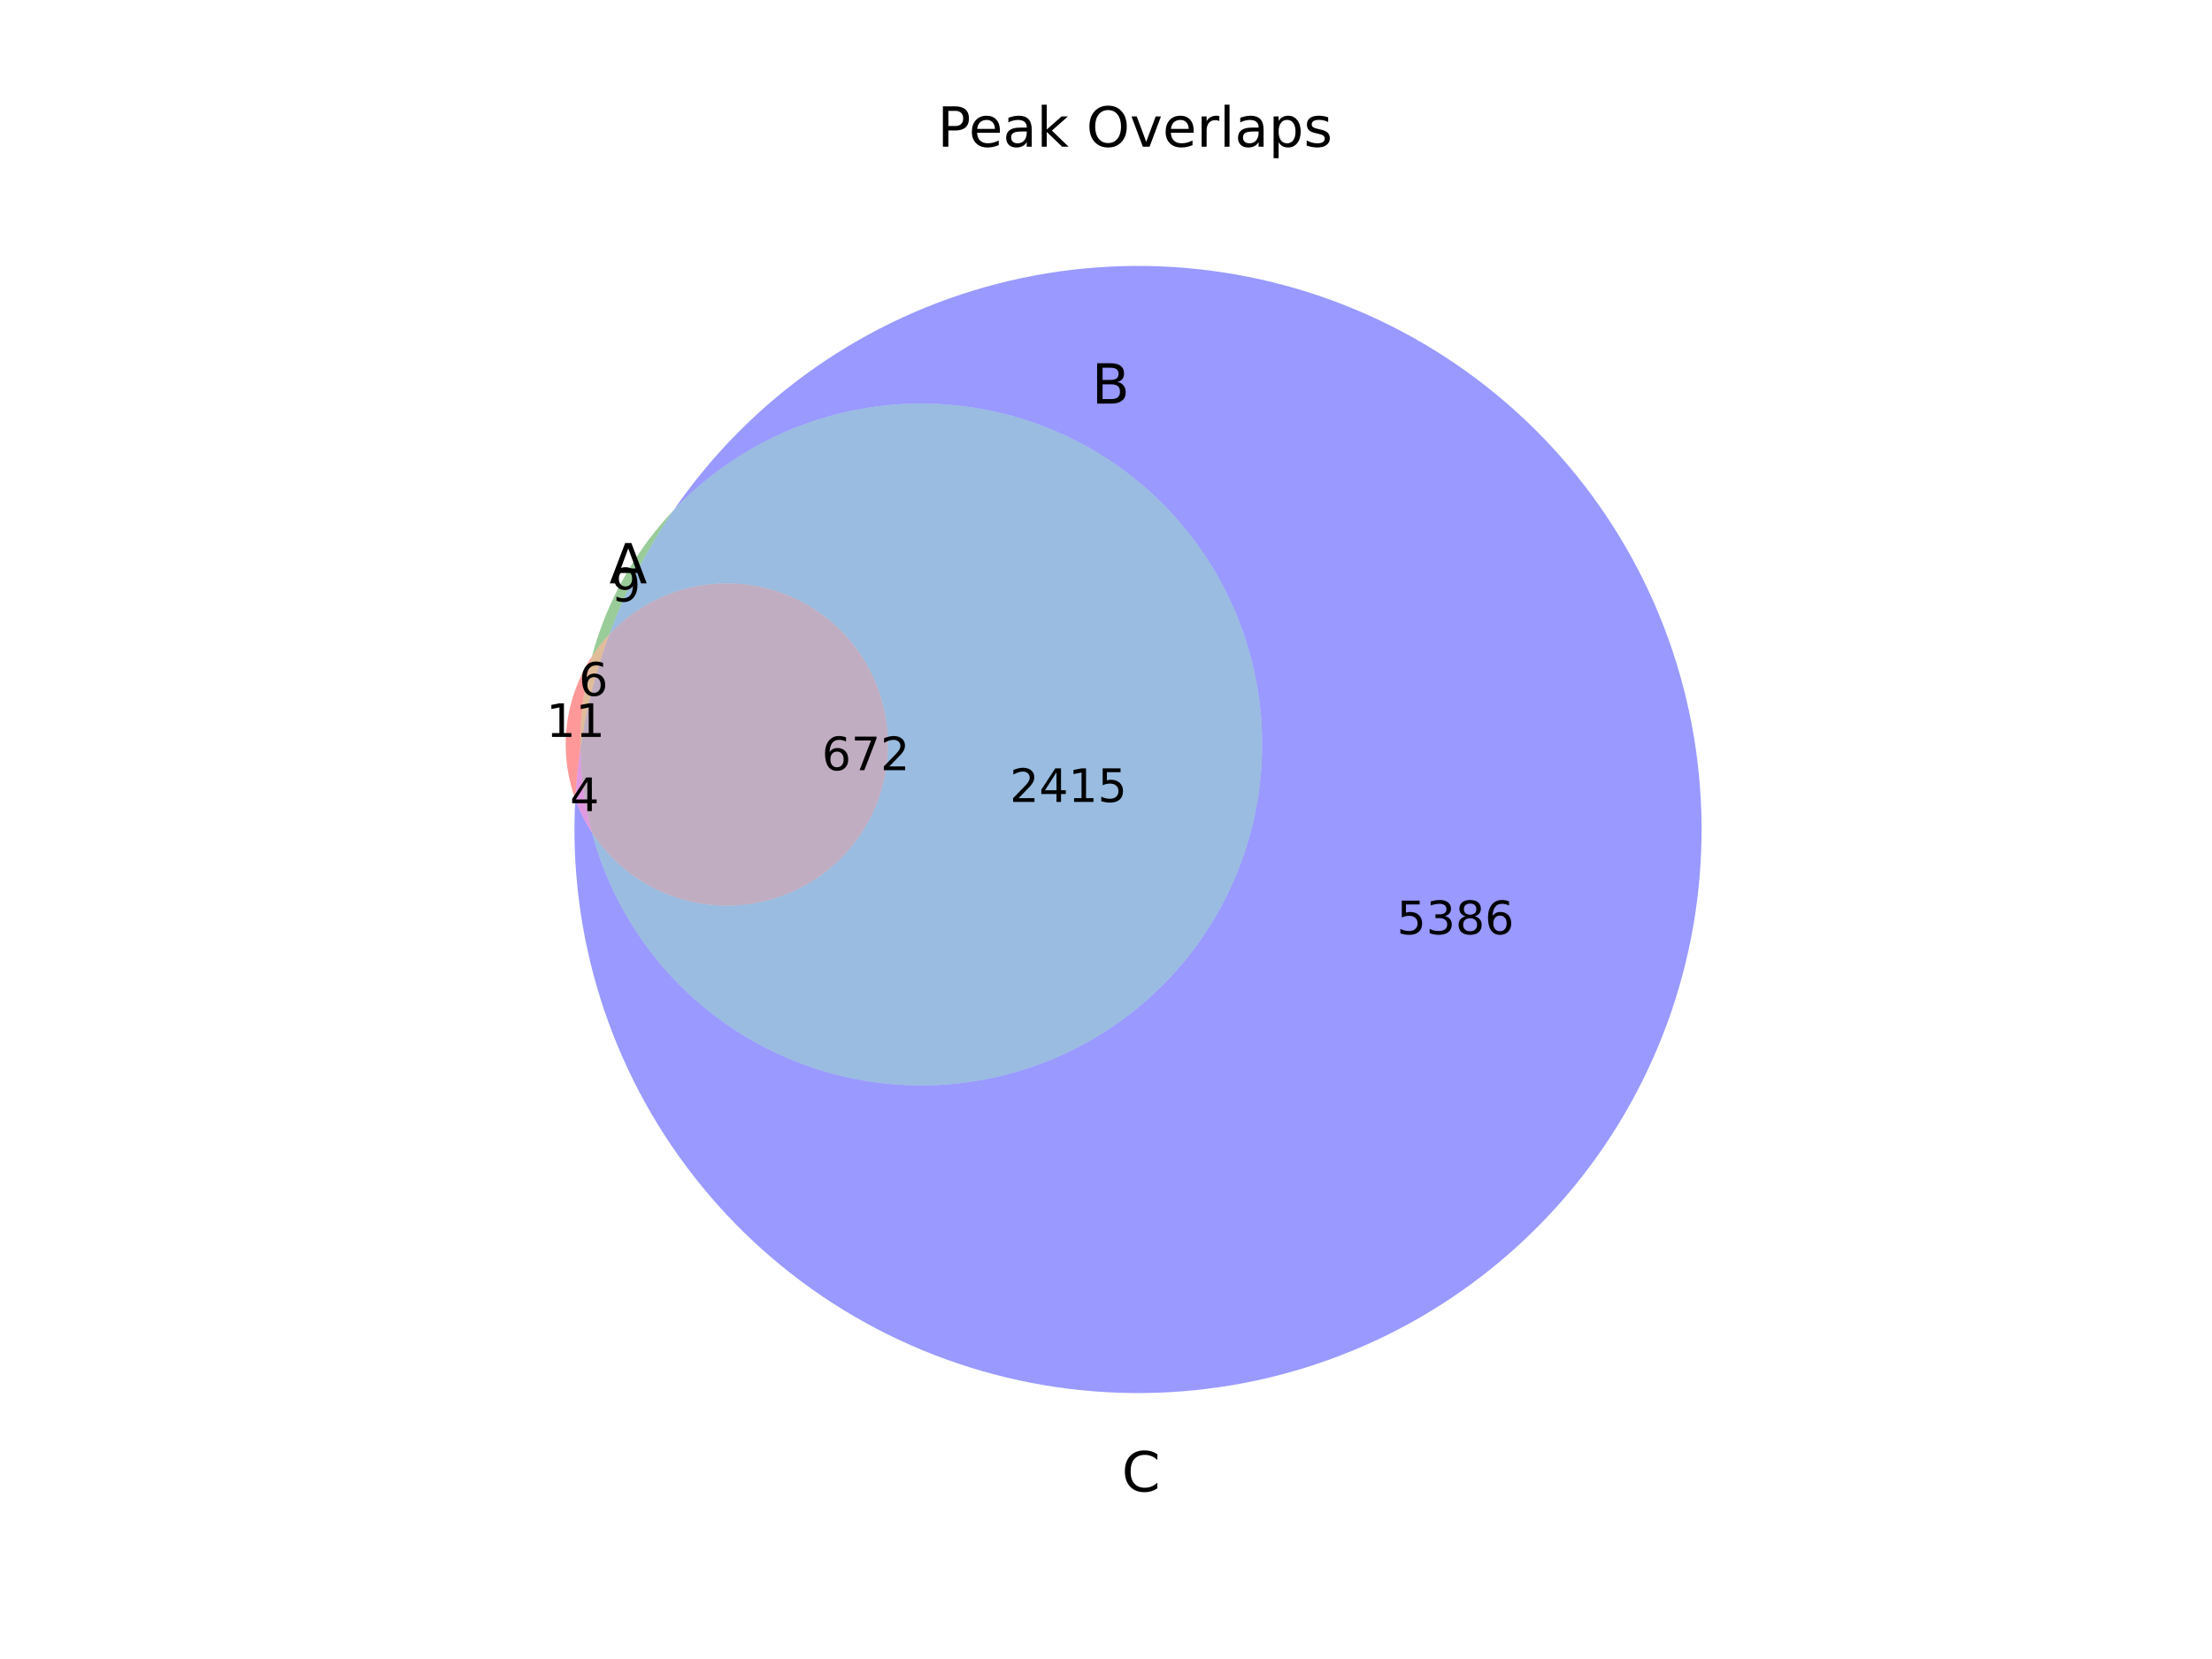 <?xml version="1.0" encoding="utf-8" standalone="no"?>
<!DOCTYPE svg PUBLIC "-//W3C//DTD SVG 1.1//EN"
  "http://www.w3.org/Graphics/SVG/1.1/DTD/svg11.dtd">
<!-- Created with matplotlib (http://matplotlib.org/) -->
<svg height="432pt" version="1.1" viewBox="0 0 576 432" width="576pt" xmlns="http://www.w3.org/2000/svg" xmlns:xlink="http://www.w3.org/1999/xlink">
 <defs>
  <style type="text/css">
*{stroke-linecap:butt;stroke-linejoin:round;}
  </style>
 </defs>
 <g id="figure_1">
  <g id="patch_1">
   <path d="
M0 432
L576 432
L576 0
L0 0
z
" style="fill:#ffffff;"/>
  </g>
  <g id="axes_1">
   <g id="patch_2">
    <path clip-path="url(#p998eb5f854)" d="
M154.131 170.935
C150.582 176.374 148.344 182.562 147.593 189.012
C146.842 195.462 147.598 201.999 149.802 208.107
C149.922 205.887 150.092 203.67 150.312 201.458
C150.532 199.246 150.803 197.039 151.124 194.839
C151.079 190.81 151.309 186.783 151.812 182.785
C152.315 178.787 153.09 174.828 154.131 170.935" style="fill:#ff0000;opacity:0.4;"/>
   </g>
   <g id="patch_3">
    <path clip-path="url(#p998eb5f854)" d="
M154.131 170.935
C154.803 169.905 155.52 168.905 156.28 167.938
C157.041 166.97 157.843 166.037 158.685 165.14
C160.795 159.431 163.257 153.858 166.059 148.454
C168.86 143.051 171.995 137.827 175.446 132.812
C170.381 138.159 166.001 144.115 162.407 150.543
C158.813 156.971 156.033 163.821 154.131 170.935" style="fill:#008000;opacity:0.4;"/>
   </g>
   <g id="patch_4">
    <path clip-path="url(#p998eb5f854)" d="
M154.131 170.935
C153.09 174.828 152.315 178.787 151.812 182.785
C151.309 186.783 151.079 190.81 151.124 194.839
C151.862 189.775 152.864 184.752 154.127 179.792
C155.39 174.832 156.911 169.941 158.685 165.14
C157.843 166.037 157.041 166.97 156.28 167.938
C155.52 168.905 154.803 169.905 154.131 170.935" style="fill:#b25900;opacity:0.4;"/>
   </g>
   <g id="patch_5">
    <path clip-path="url(#p998eb5f854)" d="
M149.802 208.107
C148.857 225.66 151.073 243.24 156.344 260.01
C161.616 276.779 169.858 292.465 180.677 306.319
C191.495 320.174 204.716 331.972 219.707 341.152
C234.698 350.331 251.217 356.742 268.476 360.08
C285.734 363.418 303.452 363.627 320.785 360.699
C338.118 357.771 354.784 351.752 369.988 342.93
C385.192 334.108 398.688 322.626 409.832 309.032
C420.975 295.437 429.586 279.95 435.253 263.311
C440.92 246.671 443.552 229.148 443.022 211.578
C442.492 194.008 438.81 176.675 432.151 160.407
C425.492 144.139 415.964 129.199 404.021 116.3
C392.079 103.402 377.916 92.754 362.208 84.864
C346.5 76.974 329.501 71.97 312.024 70.091
C294.546 68.212 276.873 69.489 259.847 73.86
C242.821 78.231 226.718 85.626 212.307 95.692
C197.896 105.758 185.41 118.331 175.446 132.812
C182.156 125.73 189.988 119.801 198.626 115.266
C207.264 110.731 216.591 107.651 226.232 106.15
C235.872 104.649 245.694 104.747 255.302 106.441
C264.91 108.135 274.174 111.401 282.72 116.108
C291.265 120.815 298.977 126.899 305.544 134.115
C312.111 141.33 317.443 149.579 321.327 158.53
C325.21 167.48 327.592 177.009 328.375 186.734
C329.159 196.459 328.334 206.247 325.934 215.703
C323.534 225.16 319.591 234.157 314.265 242.331
C308.938 250.505 302.3 257.745 294.619 263.76
C286.937 269.775 278.316 274.482 269.103 277.693
C259.89 280.903 250.21 282.573 240.454 282.635
C230.698 282.697 220.998 281.15 211.745 278.057
C202.492 274.964 193.812 270.366 186.054 264.449
C178.297 258.532 171.567 251.377 166.137 243.271
C160.707 235.165 156.651 226.22 154.131 216.794
C153.244 215.436 152.438 214.028 151.714 212.576
C150.991 211.125 150.353 209.633 149.802 208.107" style="fill:#0000ff;opacity:0.4;"/>
   </g>
   <g id="patch_6">
    <path clip-path="url(#p998eb5f854)" d="
M149.802 208.107
C150.353 209.633 150.991 211.125 151.714 212.576
C152.438 214.028 153.244 215.436 154.131 216.794
C153.174 213.216 152.442 209.581 151.939 205.911
C151.437 202.241 151.164 198.543 151.124 194.839
C150.803 197.039 150.532 199.246 150.312 201.458
C150.092 203.67 149.922 205.887 149.802 208.107" style="fill:#b200b2;opacity:0.4;"/>
   </g>
   <g id="patch_7">
    <path clip-path="url(#p998eb5f854)" d="
M158.685 165.14
C161.654 161.979 165.095 159.298 168.885 157.191
C172.675 155.084 176.769 153.577 181.021 152.725
C185.273 151.872 189.631 151.684 193.941 152.167
C198.251 152.65 202.459 153.798 206.417 155.57
C210.375 157.342 214.034 159.717 217.264 162.61
C220.495 165.504 223.257 168.88 225.452 172.62
C227.648 176.359 229.251 180.417 230.204 184.647
C231.156 188.878 231.447 193.231 231.066 197.55
C230.686 201.87 229.637 206.105 227.959 210.103
C226.281 214.102 223.993 217.816 221.177 221.114
C218.36 224.411 215.05 227.252 211.363 229.536
C207.677 231.819 203.658 233.517 199.451 234.57
C195.245 235.622 190.9 236.016 186.572 235.737
C182.245 235.458 177.987 234.51 173.95 232.927
C169.913 231.343 166.145 229.144 162.782 226.406
C159.419 223.669 156.5 220.426 154.131 216.794
C156.651 226.22 160.707 235.165 166.137 243.271
C171.567 251.377 178.297 258.532 186.054 264.449
C193.812 270.366 202.492 274.964 211.745 278.057
C220.998 281.15 230.698 282.697 240.454 282.635
C250.21 282.573 259.89 280.903 269.103 277.693
C278.316 274.482 286.937 269.775 294.619 263.76
C302.3 257.745 308.938 250.505 314.265 242.331
C319.591 234.157 323.534 225.16 325.934 215.703
C328.334 206.247 329.159 196.459 328.375 186.734
C327.592 177.009 325.21 167.48 321.327 158.53
C317.443 149.579 312.111 141.33 305.544 134.115
C298.977 126.899 291.265 120.815 282.72 116.108
C274.174 111.401 264.91 108.135 255.302 106.441
C245.694 104.747 235.872 104.649 226.232 106.15
C216.591 107.651 207.264 110.731 198.626 115.266
C189.988 119.801 182.156 125.73 175.446 132.812
C171.995 137.827 168.86 143.051 166.059 148.454
C163.257 153.858 160.795 159.431 158.685 165.14" style="fill:#0059b2;opacity:0.4;"/>
   </g>
   <g id="patch_8">
    <path clip-path="url(#p998eb5f854)" d="
M151.124 194.839
C151.164 198.543 151.437 202.241 151.939 205.911
C152.442 209.581 153.174 213.216 154.131 216.794
C156.5 220.426 159.419 223.669 162.782 226.406
C166.145 229.144 169.913 231.343 173.95 232.927
C177.987 234.51 182.245 235.458 186.572 235.737
C190.9 236.016 195.245 235.622 199.451 234.57
C203.658 233.517 207.677 231.819 211.363 229.536
C215.05 227.252 218.36 224.411 221.177 221.114
C223.993 217.816 226.281 214.102 227.959 210.103
C229.637 206.105 230.686 201.87 231.066 197.55
C231.447 193.231 231.156 188.878 230.204 184.647
C229.251 180.417 227.648 176.359 225.452 172.62
C223.257 168.88 220.495 165.504 217.264 162.61
C214.034 159.717 210.375 157.342 206.417 155.57
C202.459 153.798 198.251 152.65 193.941 152.167
C189.631 151.684 185.273 151.872 181.021 152.725
C176.769 153.577 172.675 155.084 168.885 157.191
C165.095 159.298 161.654 161.979 158.685 165.14
C156.911 169.941 155.39 174.832 154.127 179.792
C152.864 184.752 151.862 189.775 151.124 194.839" style="fill:#663366;opacity:0.4;"/>
   </g>
   <g id="text_1">
    <!-- 11 -->
    <defs>
     <path d="
M12.406 8.297
L28.516 8.297
L28.516 63.922
L10.984 60.406
L10.984 69.391
L28.422 72.906
L38.281 72.906
L38.281 8.297
L54.391 8.297
L54.391 0
L12.406 0
z
" id="BitstreamVeraSans-Roman-31"/>
    </defs>
    <g transform="translate(142.255 191.885)scale(0.12 -0.12)">
     <use xlink:href="#BitstreamVeraSans-Roman-31"/>
     <use x="63.623" xlink:href="#BitstreamVeraSans-Roman-31"/>
    </g>
   </g>
   <g id="text_2">
    <!-- 9 -->
    <defs>
     <path d="
M10.984 1.516
L10.984 10.5
Q14.703 8.734 18.5 7.812
Q22.312 6.891 25.984 6.891
Q35.75 6.891 40.891 13.453
Q46.047 20.016 46.781 33.406
Q43.953 29.203 39.594 26.953
Q35.25 24.703 29.984 24.703
Q19.047 24.703 12.672 31.312
Q6.297 37.938 6.297 49.422
Q6.297 60.641 12.938 67.422
Q19.578 74.219 30.609 74.219
Q43.266 74.219 49.922 64.516
Q56.594 54.828 56.594 36.375
Q56.594 19.141 48.406 8.859
Q40.234 -1.422 26.422 -1.422
Q22.703 -1.422 18.891 -0.688
Q15.094 0.047 10.984 1.516
M30.609 32.422
Q37.25 32.422 41.125 36.953
Q45.016 41.5 45.016 49.422
Q45.016 57.281 41.125 61.844
Q37.25 66.406 30.609 66.406
Q23.969 66.406 20.094 61.844
Q16.219 57.281 16.219 49.422
Q16.219 41.5 20.094 36.953
Q23.969 32.422 30.609 32.422" id="BitstreamVeraSans-Roman-39"/>
    </defs>
    <g transform="translate(159.206 156.609)scale(0.12 -0.12)">
     <use xlink:href="#BitstreamVeraSans-Roman-39"/>
    </g>
   </g>
   <g id="text_3">
    <!-- 6 -->
    <defs>
     <path d="
M33.016 40.375
Q26.375 40.375 22.484 35.828
Q18.609 31.297 18.609 23.391
Q18.609 15.531 22.484 10.953
Q26.375 6.391 33.016 6.391
Q39.656 6.391 43.531 10.953
Q47.406 15.531 47.406 23.391
Q47.406 31.297 43.531 35.828
Q39.656 40.375 33.016 40.375
M52.594 71.297
L52.594 62.312
Q48.875 64.062 45.094 64.984
Q41.312 65.922 37.594 65.922
Q27.828 65.922 22.672 59.328
Q17.531 52.734 16.797 39.406
Q19.672 43.656 24.016 45.922
Q28.375 48.188 33.594 48.188
Q44.578 48.188 50.953 41.516
Q57.328 34.859 57.328 23.391
Q57.328 12.156 50.688 5.359
Q44.047 -1.422 33.016 -1.422
Q20.359 -1.422 13.672 8.266
Q6.984 17.969 6.984 36.375
Q6.984 53.656 15.188 63.938
Q23.391 74.219 37.203 74.219
Q40.922 74.219 44.703 73.484
Q48.484 72.75 52.594 71.297" id="BitstreamVeraSans-Roman-36"/>
    </defs>
    <g transform="translate(150.724 181.171)scale(0.12 -0.12)">
     <use xlink:href="#BitstreamVeraSans-Roman-36"/>
    </g>
   </g>
   <g id="text_4">
    <!-- 5386 -->
    <defs>
     <path d="
M40.578 39.312
Q47.656 37.797 51.625 33
Q55.609 28.219 55.609 21.188
Q55.609 10.406 48.188 4.484
Q40.766 -1.422 27.094 -1.422
Q22.516 -1.422 17.656 -0.516
Q12.797 0.391 7.625 2.203
L7.625 11.719
Q11.719 9.328 16.594 8.109
Q21.484 6.891 26.812 6.891
Q36.078 6.891 40.938 10.547
Q45.797 14.203 45.797 21.188
Q45.797 27.641 41.281 31.266
Q36.766 34.906 28.719 34.906
L20.219 34.906
L20.219 43.016
L29.109 43.016
Q36.375 43.016 40.234 45.922
Q44.094 48.828 44.094 54.297
Q44.094 59.906 40.109 62.906
Q36.141 65.922 28.719 65.922
Q24.656 65.922 20.016 65.031
Q15.375 64.156 9.812 62.312
L9.812 71.094
Q15.438 72.656 20.344 73.438
Q25.25 74.219 29.594 74.219
Q40.828 74.219 47.359 69.109
Q53.906 64.016 53.906 55.328
Q53.906 49.266 50.438 45.094
Q46.969 40.922 40.578 39.312" id="BitstreamVeraSans-Roman-33"/>
     <path d="
M31.781 34.625
Q24.75 34.625 20.719 30.859
Q16.703 27.094 16.703 20.516
Q16.703 13.922 20.719 10.156
Q24.75 6.391 31.781 6.391
Q38.812 6.391 42.859 10.172
Q46.922 13.969 46.922 20.516
Q46.922 27.094 42.891 30.859
Q38.875 34.625 31.781 34.625
M21.922 38.812
Q15.578 40.375 12.031 44.719
Q8.5 49.078 8.5 55.328
Q8.5 64.062 14.719 69.141
Q20.953 74.219 31.781 74.219
Q42.672 74.219 48.875 69.141
Q55.078 64.062 55.078 55.328
Q55.078 49.078 51.531 44.719
Q48 40.375 41.703 38.812
Q48.828 37.156 52.797 32.312
Q56.781 27.484 56.781 20.516
Q56.781 9.906 50.312 4.234
Q43.844 -1.422 31.781 -1.422
Q19.734 -1.422 13.25 4.234
Q6.781 9.906 6.781 20.516
Q6.781 27.484 10.781 32.312
Q14.797 37.156 21.922 38.812
M18.312 54.391
Q18.312 48.734 21.844 45.562
Q25.391 42.391 31.781 42.391
Q38.141 42.391 41.719 45.562
Q45.312 48.734 45.312 54.391
Q45.312 60.062 41.719 63.234
Q38.141 66.406 31.781 66.406
Q25.391 66.406 21.844 63.234
Q18.312 60.062 18.312 54.391" id="BitstreamVeraSans-Roman-38"/>
     <path d="
M10.797 72.906
L49.516 72.906
L49.516 64.594
L19.828 64.594
L19.828 46.734
Q21.969 47.469 24.109 47.828
Q26.266 48.188 28.422 48.188
Q40.625 48.188 47.75 41.5
Q54.891 34.812 54.891 23.391
Q54.891 11.625 47.562 5.094
Q40.234 -1.422 26.906 -1.422
Q22.312 -1.422 17.547 -0.641
Q12.797 0.141 7.719 1.703
L7.719 11.625
Q12.109 9.234 16.797 8.062
Q21.484 6.891 26.703 6.891
Q35.156 6.891 40.078 11.328
Q45.016 15.766 45.016 23.391
Q45.016 31 40.078 35.438
Q35.156 39.891 26.703 39.891
Q22.75 39.891 18.812 39.016
Q14.891 38.141 10.797 36.281
z
" id="BitstreamVeraSans-Roman-35"/>
    </defs>
    <g transform="translate(363.731 243.26)scale(0.12 -0.12)">
     <use xlink:href="#BitstreamVeraSans-Roman-35"/>
     <use x="63.623" xlink:href="#BitstreamVeraSans-Roman-33"/>
     <use x="127.246" xlink:href="#BitstreamVeraSans-Roman-38"/>
     <use x="190.869" xlink:href="#BitstreamVeraSans-Roman-36"/>
    </g>
   </g>
   <g id="text_5">
    <!-- 4 -->
    <defs>
     <path d="
M37.797 64.312
L12.891 25.391
L37.797 25.391
z

M35.203 72.906
L47.609 72.906
L47.609 25.391
L58.016 25.391
L58.016 17.188
L47.609 17.188
L47.609 0
L37.797 0
L37.797 17.188
L4.891 17.188
L4.891 26.703
z
" id="BitstreamVeraSans-Roman-34"/>
    </defs>
    <g transform="translate(148.403 211.213)scale(0.12 -0.12)">
     <use xlink:href="#BitstreamVeraSans-Roman-34"/>
    </g>
   </g>
   <g id="text_6">
    <!-- 2415 -->
    <defs>
     <path d="
M19.188 8.297
L53.609 8.297
L53.609 0
L7.328 0
L7.328 8.297
Q12.938 14.109 22.625 23.891
Q32.328 33.688 34.812 36.531
Q39.547 41.844 41.422 45.531
Q43.312 49.219 43.312 52.781
Q43.312 58.594 39.234 62.25
Q35.156 65.922 28.609 65.922
Q23.969 65.922 18.812 64.312
Q13.672 62.703 7.812 59.422
L7.812 69.391
Q13.766 71.781 18.938 73
Q24.125 74.219 28.422 74.219
Q39.75 74.219 46.484 68.547
Q53.219 62.891 53.219 53.422
Q53.219 48.922 51.531 44.891
Q49.859 40.875 45.406 35.406
Q44.188 33.984 37.641 27.219
Q31.109 20.453 19.188 8.297" id="BitstreamVeraSans-Roman-32"/>
    </defs>
    <g transform="translate(262.938 208.826)scale(0.12 -0.12)">
     <use xlink:href="#BitstreamVeraSans-Roman-32"/>
     <use x="63.623" xlink:href="#BitstreamVeraSans-Roman-34"/>
     <use x="127.246" xlink:href="#BitstreamVeraSans-Roman-31"/>
     <use x="190.869" xlink:href="#BitstreamVeraSans-Roman-35"/>
    </g>
   </g>
   <g id="text_7">
    <!-- 672 -->
    <defs>
     <path d="
M8.203 72.906
L55.078 72.906
L55.078 68.703
L28.609 0
L18.312 0
L43.219 64.594
L8.203 64.594
z
" id="BitstreamVeraSans-Roman-37"/>
    </defs>
    <g transform="translate(213.998 200.562)scale(0.12 -0.12)">
     <use xlink:href="#BitstreamVeraSans-Roman-36"/>
     <use x="63.623" xlink:href="#BitstreamVeraSans-Roman-37"/>
     <use x="127.246" xlink:href="#BitstreamVeraSans-Roman-32"/>
    </g>
   </g>
   <g id="text_8">
    <!-- A -->
    <defs>
     <path d="
M34.188 63.188
L20.797 26.906
L47.609 26.906
z

M28.609 72.906
L39.797 72.906
L67.578 0
L57.328 0
L50.688 18.703
L17.828 18.703
L11.188 0
L0.781 0
z
" id="BitstreamVeraSans-Roman-41"/>
    </defs>
    <g transform="translate(158.672 151.906)scale(0.144 -0.144)">
     <use xlink:href="#BitstreamVeraSans-Roman-41"/>
    </g>
   </g>
   <g id="text_9">
    <!-- B -->
    <defs>
     <path d="
M19.672 34.812
L19.672 8.109
L35.5 8.109
Q43.453 8.109 47.281 11.406
Q51.125 14.703 51.125 21.484
Q51.125 28.328 47.281 31.562
Q43.453 34.812 35.5 34.812
z

M19.672 64.797
L19.672 42.828
L34.281 42.828
Q41.5 42.828 45.031 45.531
Q48.578 48.25 48.578 53.812
Q48.578 59.328 45.031 62.062
Q41.5 64.797 34.281 64.797
z

M9.812 72.906
L35.016 72.906
Q46.297 72.906 52.391 68.219
Q58.5 63.531 58.5 54.891
Q58.5 48.188 55.375 44.234
Q52.25 40.281 46.188 39.312
Q53.469 37.75 57.5 32.781
Q61.531 27.828 61.531 20.406
Q61.531 10.641 54.891 5.312
Q48.25 0 35.984 0
L9.812 0
z
" id="BitstreamVeraSans-Roman-42"/>
    </defs>
    <g transform="translate(284.276 105.093)scale(0.144 -0.144)">
     <use xlink:href="#BitstreamVeraSans-Roman-42"/>
    </g>
   </g>
   <g id="text_10">
    <!-- C -->
    <defs>
     <path d="
M64.406 67.281
L64.406 56.891
Q59.422 61.531 53.781 63.812
Q48.141 66.109 41.797 66.109
Q29.297 66.109 22.656 58.469
Q16.016 50.828 16.016 36.375
Q16.016 21.969 22.656 14.328
Q29.297 6.688 41.797 6.688
Q48.141 6.688 53.781 8.984
Q59.422 11.281 64.406 15.922
L64.406 5.609
Q59.234 2.094 53.438 0.328
Q47.656 -1.422 41.219 -1.422
Q24.656 -1.422 15.125 8.703
Q5.609 18.844 5.609 36.375
Q5.609 53.953 15.125 64.078
Q24.656 74.219 41.219 74.219
Q47.75 74.219 53.531 72.484
Q59.328 70.75 64.406 67.281" id="BitstreamVeraSans-Roman-43"/>
    </defs>
    <g transform="translate(292.106 388.366)scale(0.144 -0.144)">
     <use xlink:href="#BitstreamVeraSans-Roman-43"/>
    </g>
   </g>
   <g id="text_11">
    <!-- Peak Overlaps -->
    <defs>
     <path id="BitstreamVeraSans-Roman-20"/>
     <path d="
M39.406 66.219
Q28.656 66.219 22.328 58.203
Q16.016 50.203 16.016 36.375
Q16.016 22.609 22.328 14.594
Q28.656 6.594 39.406 6.594
Q50.141 6.594 56.422 14.594
Q62.703 22.609 62.703 36.375
Q62.703 50.203 56.422 58.203
Q50.141 66.219 39.406 66.219
M39.406 74.219
Q54.734 74.219 63.906 63.938
Q73.094 53.656 73.094 36.375
Q73.094 19.141 63.906 8.859
Q54.734 -1.422 39.406 -1.422
Q24.031 -1.422 14.812 8.828
Q5.609 19.094 5.609 36.375
Q5.609 53.656 14.812 63.938
Q24.031 74.219 39.406 74.219" id="BitstreamVeraSans-Roman-4f"/>
     <path d="
M41.109 46.297
Q39.594 47.172 37.812 47.578
Q36.031 48 33.891 48
Q26.266 48 22.188 43.047
Q18.109 38.094 18.109 28.812
L18.109 0
L9.078 0
L9.078 54.688
L18.109 54.688
L18.109 46.188
Q20.953 51.172 25.484 53.578
Q30.031 56 36.531 56
Q37.453 56 38.578 55.875
Q39.703 55.766 41.062 55.516
z
" id="BitstreamVeraSans-Roman-72"/>
     <path d="
M9.422 75.984
L18.406 75.984
L18.406 0
L9.422 0
z
" id="BitstreamVeraSans-Roman-6c"/>
     <path d="
M9.078 75.984
L18.109 75.984
L18.109 31.109
L44.922 54.688
L56.391 54.688
L27.391 29.109
L57.625 0
L45.906 0
L18.109 26.703
L18.109 0
L9.078 0
z
" id="BitstreamVeraSans-Roman-6b"/>
     <path d="
M19.672 64.797
L19.672 37.406
L32.078 37.406
Q38.969 37.406 42.719 40.969
Q46.484 44.531 46.484 51.125
Q46.484 57.672 42.719 61.234
Q38.969 64.797 32.078 64.797
z

M9.812 72.906
L32.078 72.906
Q44.344 72.906 50.609 67.359
Q56.891 61.812 56.891 51.125
Q56.891 40.328 50.609 34.812
Q44.344 29.297 32.078 29.297
L19.672 29.297
L19.672 0
L9.812 0
z
" id="BitstreamVeraSans-Roman-50"/>
     <path d="
M2.984 54.688
L12.5 54.688
L29.594 8.797
L46.688 54.688
L56.203 54.688
L35.688 0
L23.484 0
z
" id="BitstreamVeraSans-Roman-76"/>
     <path d="
M56.203 29.594
L56.203 25.203
L14.891 25.203
Q15.484 15.922 20.484 11.062
Q25.484 6.203 34.422 6.203
Q39.594 6.203 44.453 7.469
Q49.312 8.734 54.109 11.281
L54.109 2.781
Q49.266 0.734 44.188 -0.344
Q39.109 -1.422 33.891 -1.422
Q20.797 -1.422 13.156 6.188
Q5.516 13.812 5.516 26.812
Q5.516 40.234 12.766 48.109
Q20.016 56 32.328 56
Q43.359 56 49.781 48.891
Q56.203 41.797 56.203 29.594
M47.219 32.234
Q47.125 39.594 43.094 43.984
Q39.062 48.391 32.422 48.391
Q24.906 48.391 20.391 44.141
Q15.875 39.891 15.188 32.172
z
" id="BitstreamVeraSans-Roman-65"/>
     <path d="
M34.281 27.484
Q23.391 27.484 19.188 25
Q14.984 22.516 14.984 16.5
Q14.984 11.719 18.141 8.906
Q21.297 6.109 26.703 6.109
Q34.188 6.109 38.703 11.406
Q43.219 16.703 43.219 25.484
L43.219 27.484
z

M52.203 31.203
L52.203 0
L43.219 0
L43.219 8.297
Q40.141 3.328 35.547 0.953
Q30.953 -1.422 24.312 -1.422
Q15.922 -1.422 10.953 3.297
Q6 8.016 6 15.922
Q6 25.141 12.172 29.828
Q18.359 34.516 30.609 34.516
L43.219 34.516
L43.219 35.406
Q43.219 41.609 39.141 45
Q35.062 48.391 27.688 48.391
Q23 48.391 18.547 47.266
Q14.109 46.141 10.016 43.891
L10.016 52.203
Q14.938 54.109 19.578 55.047
Q24.219 56 28.609 56
Q40.484 56 46.344 49.844
Q52.203 43.703 52.203 31.203" id="BitstreamVeraSans-Roman-61"/>
     <path d="
M44.281 53.078
L44.281 44.578
Q40.484 46.531 36.375 47.5
Q32.281 48.484 27.875 48.484
Q21.188 48.484 17.844 46.438
Q14.5 44.391 14.5 40.281
Q14.5 37.156 16.891 35.375
Q19.281 33.594 26.516 31.984
L29.594 31.297
Q39.156 29.25 43.188 25.516
Q47.219 21.781 47.219 15.094
Q47.219 7.469 41.188 3.016
Q35.156 -1.422 24.609 -1.422
Q20.219 -1.422 15.453 -0.562
Q10.688 0.297 5.422 2
L5.422 11.281
Q10.406 8.688 15.234 7.391
Q20.062 6.109 24.812 6.109
Q31.156 6.109 34.562 8.281
Q37.984 10.453 37.984 14.406
Q37.984 18.062 35.516 20.016
Q33.062 21.969 24.703 23.781
L21.578 24.516
Q13.234 26.266 9.516 29.906
Q5.812 33.547 5.812 39.891
Q5.812 47.609 11.281 51.797
Q16.75 56 26.812 56
Q31.781 56 36.172 55.266
Q40.578 54.547 44.281 53.078" id="BitstreamVeraSans-Roman-73"/>
     <path d="
M18.109 8.203
L18.109 -20.797
L9.078 -20.797
L9.078 54.688
L18.109 54.688
L18.109 46.391
Q20.953 51.266 25.266 53.625
Q29.594 56 35.594 56
Q45.562 56 51.781 48.094
Q58.016 40.188 58.016 27.297
Q58.016 14.406 51.781 6.484
Q45.562 -1.422 35.594 -1.422
Q29.594 -1.422 25.266 0.953
Q20.953 3.328 18.109 8.203
M48.688 27.297
Q48.688 37.203 44.609 42.844
Q40.531 48.484 33.406 48.484
Q26.266 48.484 22.188 42.844
Q18.109 37.203 18.109 27.297
Q18.109 17.391 22.188 11.75
Q26.266 6.109 33.406 6.109
Q40.531 6.109 44.609 11.75
Q48.688 17.391 48.688 27.297" id="BitstreamVeraSans-Roman-70"/>
    </defs>
    <g transform="translate(244.117 38.2)scale(0.144 -0.144)">
     <use xlink:href="#BitstreamVeraSans-Roman-50"/>
     <use x="56.678" xlink:href="#BitstreamVeraSans-Roman-65"/>
     <use x="118.201" xlink:href="#BitstreamVeraSans-Roman-61"/>
     <use x="179.48" xlink:href="#BitstreamVeraSans-Roman-6b"/>
     <use x="237.391" xlink:href="#BitstreamVeraSans-Roman-20"/>
     <use x="269.178" xlink:href="#BitstreamVeraSans-Roman-4f"/>
     <use x="347.889" xlink:href="#BitstreamVeraSans-Roman-76"/>
     <use x="407.068" xlink:href="#BitstreamVeraSans-Roman-65"/>
     <use x="468.592" xlink:href="#BitstreamVeraSans-Roman-72"/>
     <use x="509.705" xlink:href="#BitstreamVeraSans-Roman-6c"/>
     <use x="537.488" xlink:href="#BitstreamVeraSans-Roman-61"/>
     <use x="598.768" xlink:href="#BitstreamVeraSans-Roman-70"/>
     <use x="662.244" xlink:href="#BitstreamVeraSans-Roman-73"/>
    </g>
   </g>
  </g>
 </g>
 <defs>
  <clipPath id="p998eb5f854">
   <rect height="345.6" width="347.879" x="121.261" y="43.2"/>
  </clipPath>
 </defs>
</svg>
